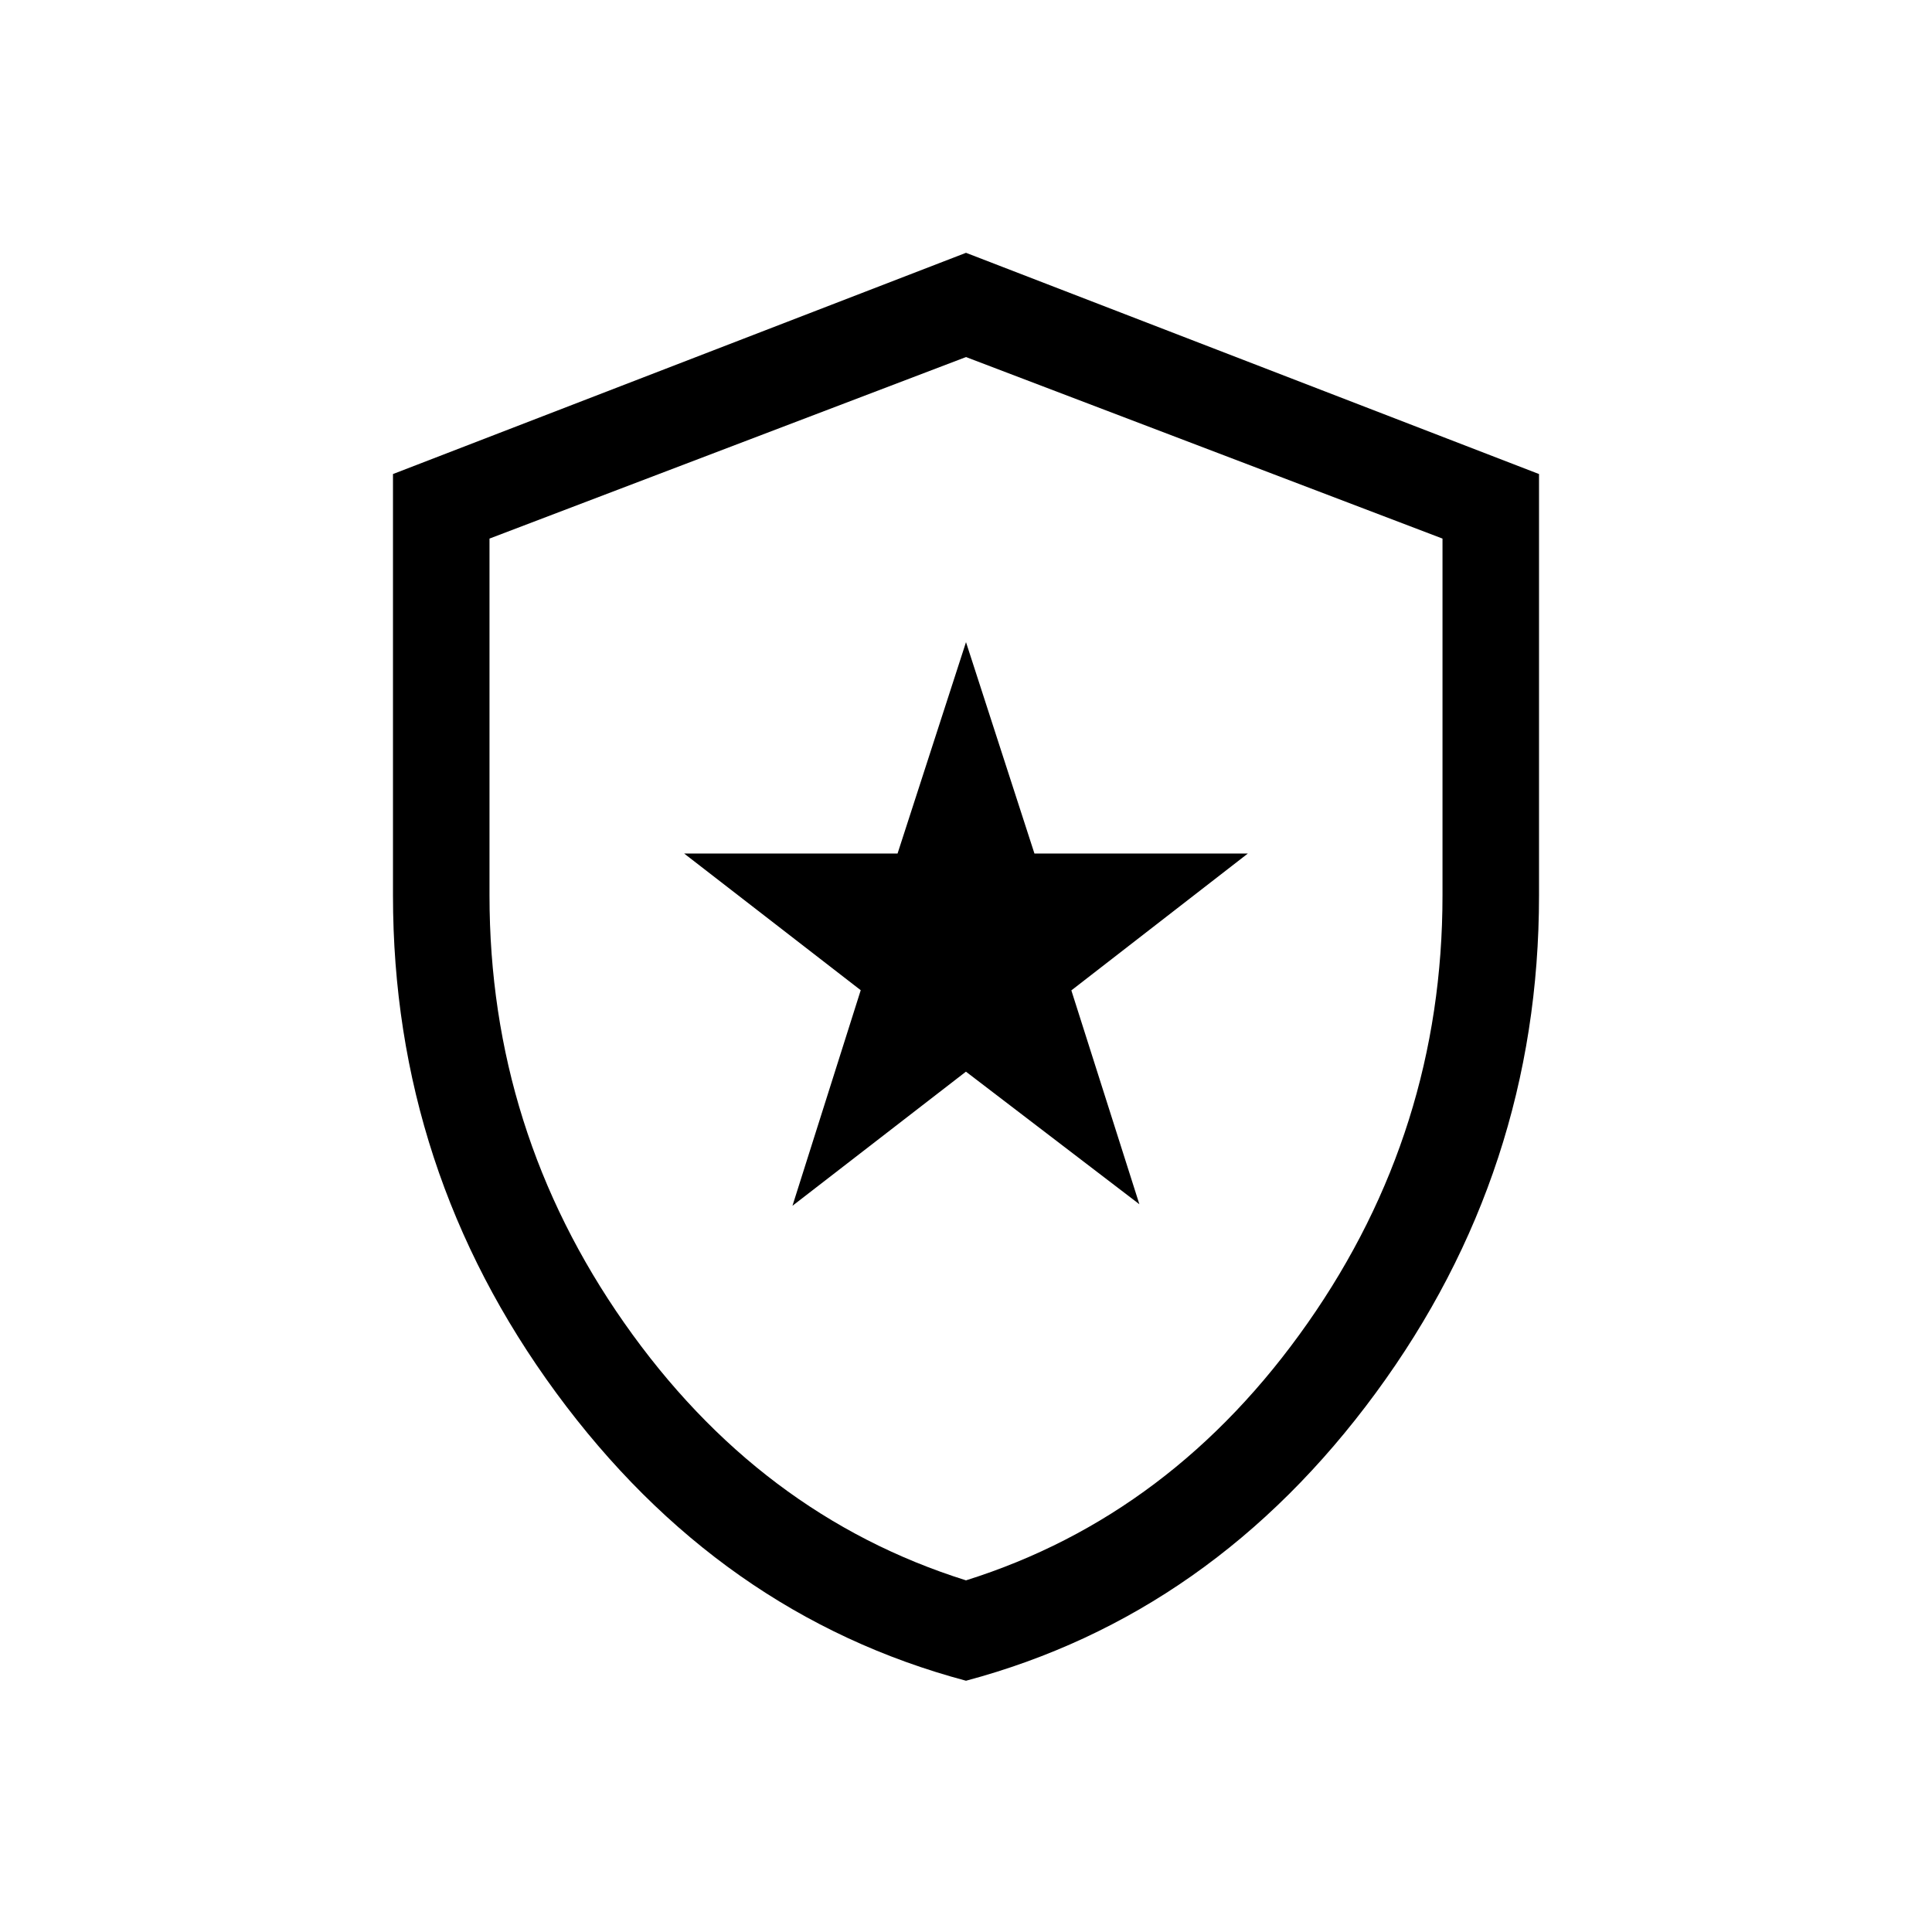 <svg xmlns="http://www.w3.org/2000/svg" height="20" viewBox="0 -960 960 960" width="20"><path d="m393.77-360.85 86.2-66.65 86.18 65.88-33.8-106.26 87.69-68H514.01L480-640.92l-34.01 105.04H339.96l87.73 67.91-33.92 107.12Zm86.23 236q-122.61-32.72-203.67-143.1-81.06-110.38-81.06-247.07v-209.43L480-834.38l284.73 109.93v209.43q0 136.69-81.06 247.07T480-124.85Zm0-49.88q102.83-32.32 169.8-127.89 66.97-95.57 66.97-212.38v-177.38L480-782.58l-236.77 90.2V-515q0 116.81 66.97 212.38T480-174.73Zm0-303.58Z"/></svg>